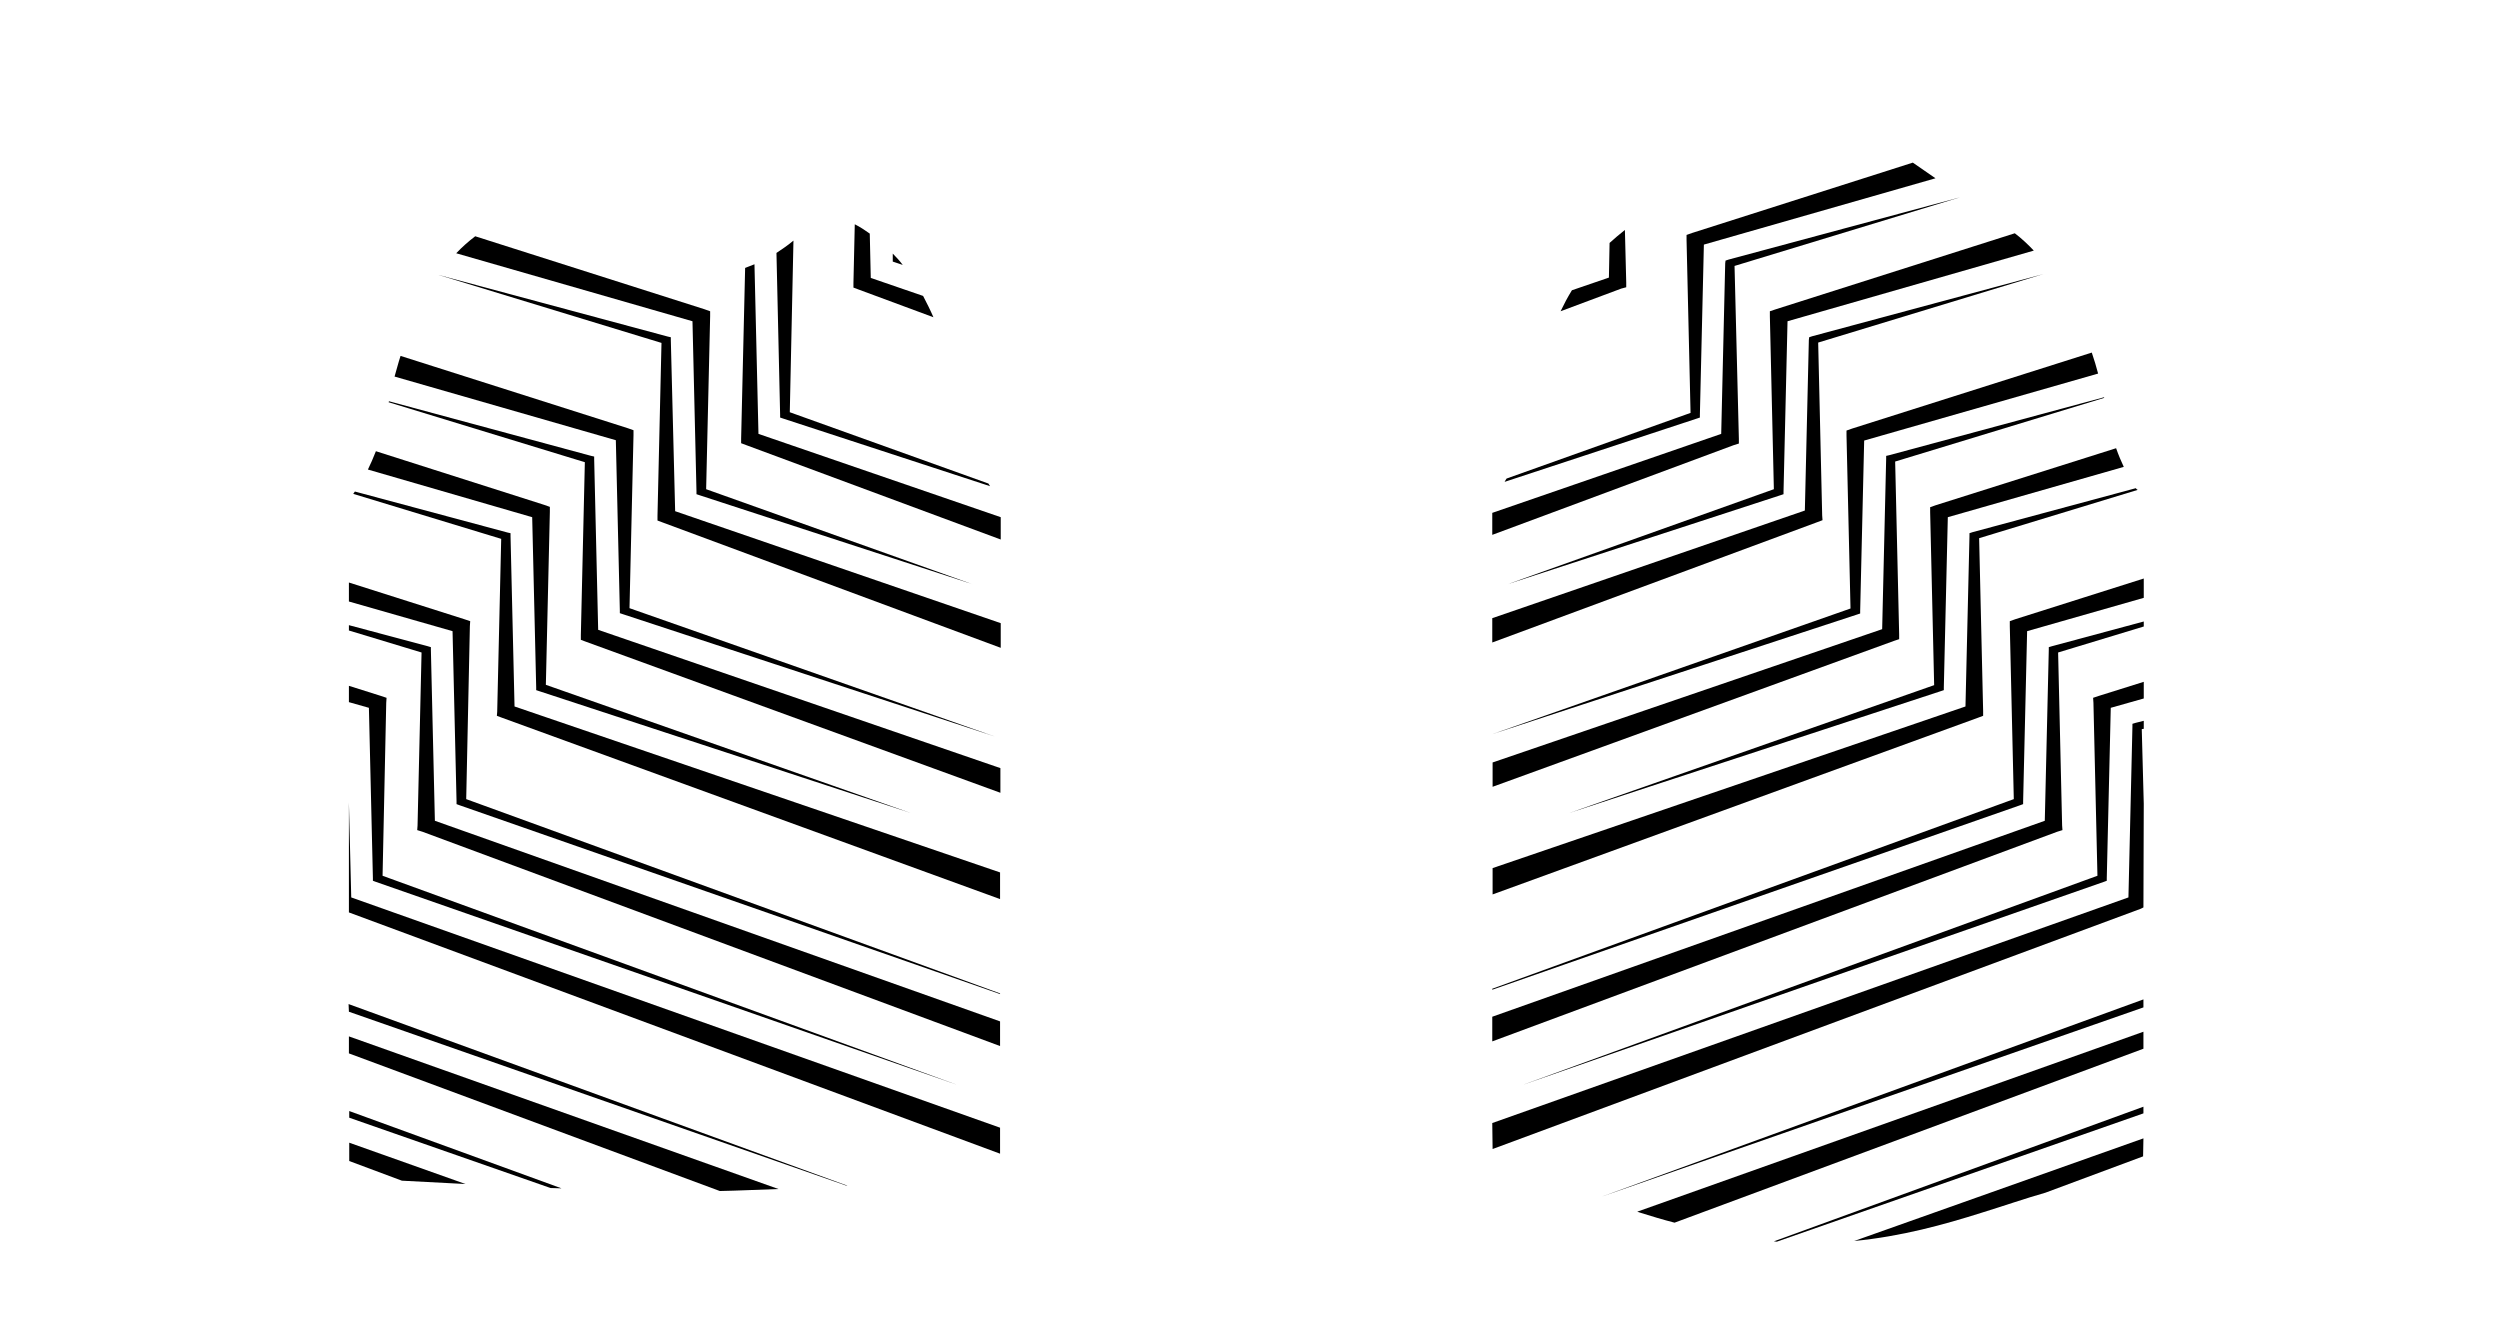 <?xml version="1.0" encoding="utf-8"?>
<!-- Generator: Adobe Illustrator 25.3.0, SVG Export Plug-In . SVG Version: 6.00 Build 0)  -->
<svg version="1.1" id="Layer_1" xmlns="http://www.w3.org/2000/svg" xmlns:xlink="http://www.w3.org/1999/xlink" x="0px" y="0px"
	 viewBox="0 0 750.2 400.1" style="enable-background:new 0 0 750.2 400.1;" xml:space="preserve">
<g>
	<path d="M201.3,102l0-0.8l-0.9-0.2l-68.8-18.5c0,0,0,0,0,0l66.9,20.4l-1.2,51.9l0,1.4l1.6,0.6l101.4,37.6l0-7.4l-97.7-33.6
		L201.3,102z"/>
	<path d="M207.8,96.4l1.2,51.1l0,0.8l0.9,0.3l81.9,26.7l-79.9-28.5l1.2-51.9l0-1.5l-1.7-0.6l-68.8-21.9c-2.1,1.6-4,3.3-5.7,5.1
		L207.8,96.4z"/>
	<path d="M149.1,214.8l1.6,0.6l149.4,54.4l0-8L154.4,212l-1.2-51.2l0-0.8l-0.9-0.2l-45.8-12.3c-0.2,0.2-0.3,0.5-0.5,0.7l44.4,13.5
		l-1.2,51.9L149.1,214.8z"/>
	<path d="M159.7,155.2l1.2,51.1l0,0.8l0.9,0.3L273.4,244l-109.6-38.5l1.2-51.9l0-1.5l-1.7-0.6l-50.5-16.1c-0.8,2-1.6,3.9-2.4,5.5
		L159.7,155.2z"/>
	<path d="M261.3,83.4L261,70.1c-1.4-1-2.9-2-4.5-2.8l-0.4,17.6l0,1.4l1.6,0.6l22.4,8.3c-0.9-2.1-2-4.3-3.1-6.4L261.3,83.4z"/>
	<path d="M267.9,77.7l0,0.8l0.9,0.3l2.1,0.7c-0.9-1.2-1.9-2.3-3-3.4L267.9,77.7z"/>
	<polygon points="300.1,338.4 105.4,269.3 104.7,240.8 104.7,273.8 300.1,346.2 	"/>
	<polygon points="116,209.4 114.2,208.8 104.7,205.8 104.7,210.7 110.7,212.4 111.9,263.5 111.9,264.3 112.7,264.6 287.4,325.6 
		114.8,262.8 115.9,210.9 	"/>
	<path d="M139.7,355.3l-34.9-12.4l0,5.5l15.8,5.9C126.1,354.6,132.6,354.9,139.7,355.3z"/>
	<path d="M104.8,333.4l0,2l60.4,21.1c1.1,0,2.2,0.1,3.3,0.1L104.8,333.4z"/>
	<path d="M227.6,130.2l-1.2-50.9c-0.9,0.4-1.9,0.7-2.8,1.1l-1.2,51.2l0,1.4l1.6,0.6l76.3,28.3l0-6.7L227.6,130.2z"/>
	<path d="M238.1,72.2c-1.7,1.4-3.4,2.6-5.1,3.7l1.1,48.6l0,0.8l0.9,0.3l62.1,20.3c-0.2-0.3-0.3-0.5-0.5-0.8L237,123.7L238.1,72.2z"
		/>
	<path d="M178.3,137.8l0-0.8l-0.9-0.2l-60.7-16.4c0,0.1,0,0.2-0.1,0.3l58.9,18l-1.2,51.9l0,1.4l1.6,0.6l124.3,45.3l0-7.4L179.5,189
		L178.3,137.8z"/>
	<path d="M184.8,132.1l1.2,51.1l0,0.8l0.9,0.3L298.5,221l-109.6-38.5l1.2-51.9l0-1.5l-1.7-0.6l-68.2-21.7c-0.7,2.1-1.2,4.2-1.8,6.2
		L184.8,132.1z"/>
	<polygon points="130.5,246.3 129.3,195 129.3,194.2 128.3,193.9 104.7,187.6 104.7,189.2 126.5,195.8 125.3,247.7 125.2,249.1 
		126.8,249.6 300.1,313.9 300.1,306.5 	"/>
	<polygon points="135.8,189.4 137,240.5 137,241.3 137.8,241.6 300.1,298.3 300.1,298.1 139.9,239.8 141,187.9 141.1,186.4 
		139.3,185.8 104.7,174.8 104.7,180.5 	"/>
	<path d="M104.7,311l0,5.1L216,357.4c5.4-0.1,11.4-0.4,17.6-0.6L104.7,311z"/>
	<path d="M104.7,303.6l149.3,52.2c0.1,0,0.2,0,0.3,0l-149.7-54.5L104.7,303.6z"/>
	<polygon points="543.8,100.9 542.9,101.2 542.8,102 541.6,153.2 447.8,185.5 447.8,192.8 545.3,156.7 546.9,156.1 546.8,154.7 
		545.6,102.8 613.3,82.2 	"/>
	<path d="M531.1,93.4l0,1.5l1.2,51.9l-79.9,28.5l81.9-26.7l0.9-0.3l0-0.8l1.2-51.1l73.9-21.2c-1.7-1.8-3.6-3.6-5.7-5.2l-71.7,22.8
		L531.1,93.4z"/>
	<path d="M640.9,146.5l-49,13.2L591,160l0,0.8l-1.2,51.2l-141.9,48.5l0,7.9l145.6-53l1.6-0.6l0-1.4l-1.2-51.9l47.6-14.5
		C641.2,146.9,641.1,146.7,640.9,146.5z"/>
	<path d="M580.9,151.6l-1.7,0.6l0,1.5l1.2,51.9L470.8,244l111.6-36.6l0.9-0.3l0-0.8l1.2-51.1l52.8-15.1c-0.8-1.7-1.6-3.6-2.3-5.6
		L580.9,151.6z"/>
	<path d="M488,86.2l0-1.4l-0.4-15.8c-1.6,1.3-3.2,2.6-4.6,3.9l-0.2,10.4l-11.1,3.8c-1.3,2.1-2.4,4.2-3.4,6.3l18.2-6.8L488,86.2z"/>
	<polygon points="642.4,272.7 643.2,272.3 643.3,241.2 642.7,218.8 643.3,218.7 643.3,216.3 640.9,216.9 639.9,217.2 639.9,218 
		638.7,269.3 447.8,337 447.9,344.8 	"/>
	<polygon points="631.4,264.6 632.2,264.3 632.2,263.5 633.4,212.4 643.3,209.6 643.3,204.6 629.9,208.8 628.1,209.4 628.2,210.9 
		629.4,262.8 456.8,325.6 	"/>
	<path d="M643.2,341.6l-86.8,30.8c14.3-1.4,26.9-4.9,38.3-8.5c6.8-2.1,13.1-4.3,19.1-6l29.3-10.9L643.2,341.6z"/>
	<path d="M643.2,334.1l0-2l-110.9,40.4c0.3,0,0.6,0.1,0.9,0.1L643.2,334.1z"/>
	<polygon points="520.2,133.6 521.8,133.1 521.8,131.7 520.5,79.8 588.2,59.2 518.7,77.9 517.8,78.2 517.7,79 516.5,130.2 
		447.8,153.9 447.8,160.5 	"/>
	<path d="M509.2,125.6l0.9-0.3l0-0.8l1.2-51.1l69.5-19.9l-6.8-4.7l-66.2,21.1l-1.7,0.6l0,1.5l1.2,51.9l-55.2,19.7
		c-0.2,0.3-0.4,0.6-0.6,1L509.2,125.6z"/>
	<path d="M569.9,191.8l0-1.4l-1.2-51.9l62.7-19.1c0-0.1,0-0.1,0-0.2l-64.5,17.4l-0.9,0.2l0,0.8l-1.2,51.2l-116.9,40l0,7.3
		l120.5-43.8L569.9,191.8z"/>
	<path d="M555.8,128.6l-1.7,0.6l0,1.5l1.2,51.9l-107.5,37.7v0l109.5-35.9l0.9-0.3l0-0.8l1.2-51.1l70.2-20.1c-0.5-2-1.2-4.2-1.9-6.3
		L555.8,128.6z"/>
	<polygon points="617.3,249.6 618.9,249.1 618.8,247.7 617.6,195.8 643.3,188 643.3,186.5 615.8,193.9 614.8,194.2 614.8,195 
		613.6,246.3 447.8,305.1 447.8,312.5 	"/>
	<polygon points="607.1,241.3 607.1,240.5 608.3,189.4 643.3,179.4 643.3,173.6 604.8,185.8 603.1,186.4 603.1,187.9 604.3,239.8 
		447.8,296.7 447.8,297 606.3,241.6 	"/>
	<path d="M643.2,309.6l-151.9,54c0.4,0.1,0.8,0.3,1.2,0.4c3.2,1,6.5,2,10,2.9l140.7-52.2L643.2,309.6z"/>
	<polygon points="643.2,302.3 643.2,299.9 480.6,359.1 	"/>
</g>
</svg>
